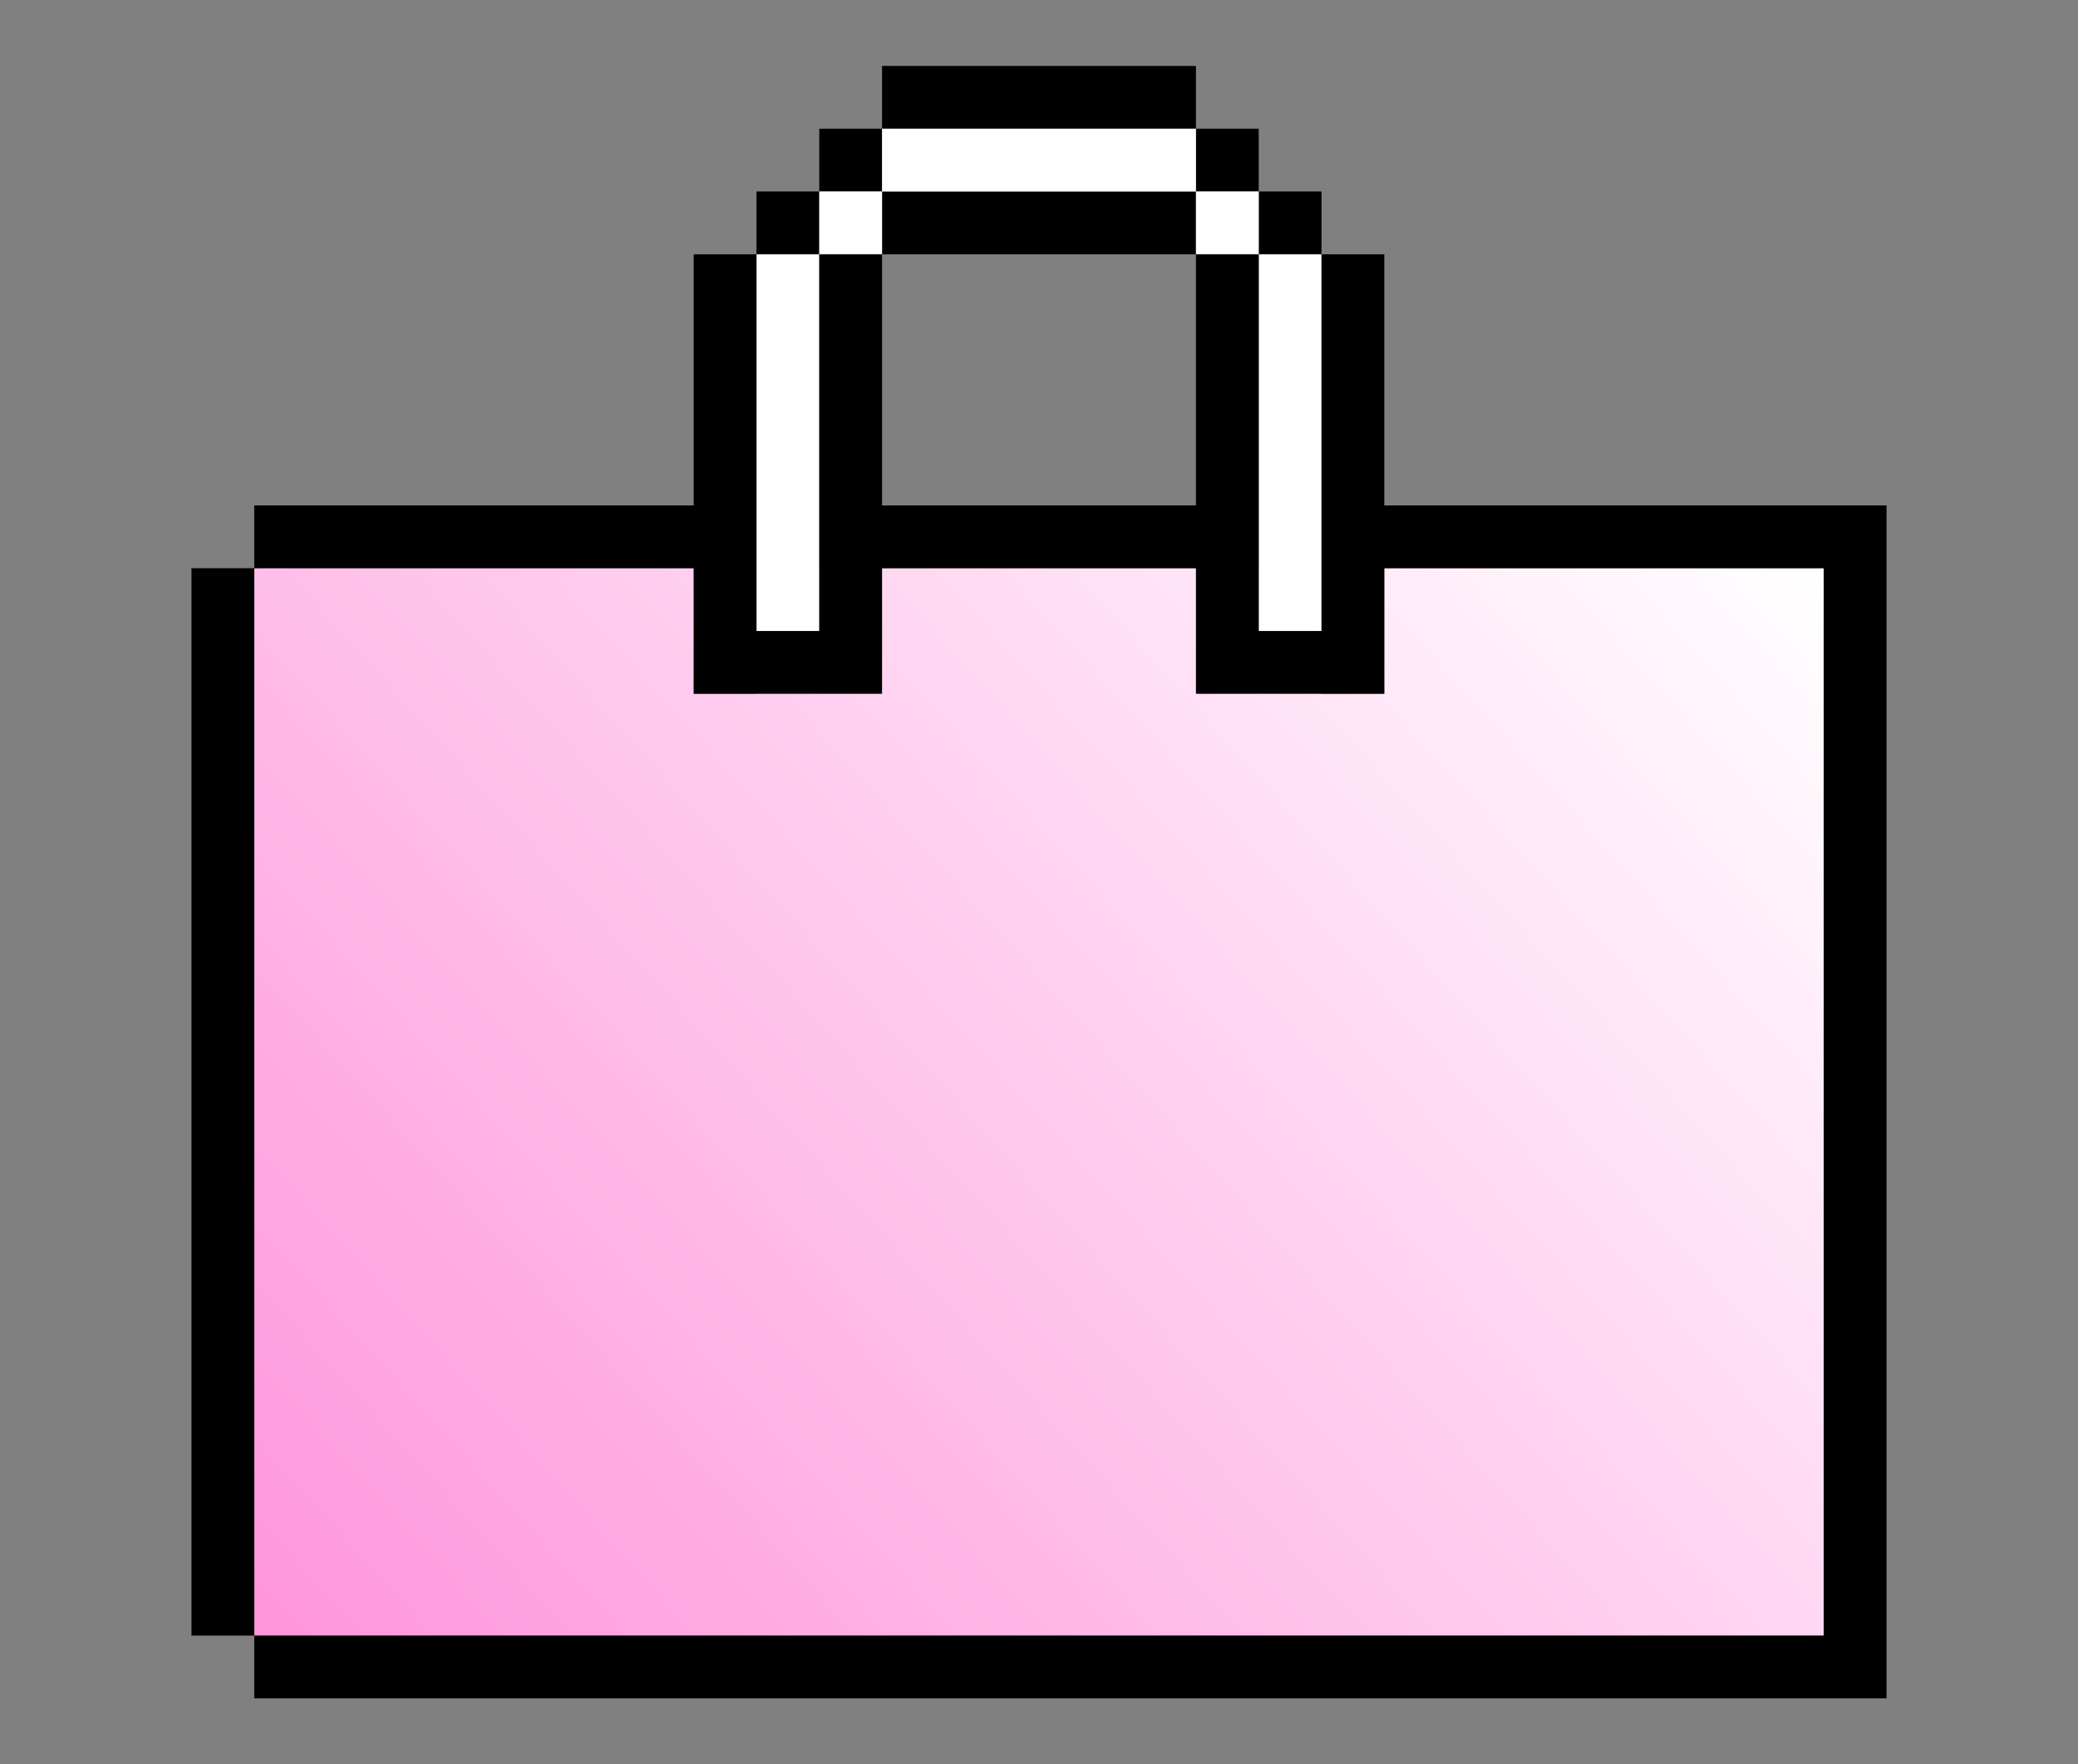 <?xml version="1.0" encoding="UTF-8"?>
<svg id="Layer_1" data-name="Layer 1" xmlns="http://www.w3.org/2000/svg" xmlns:xlink="http://www.w3.org/1999/xlink" viewBox="0 0 66.2 56.2">
  <rect x="0" y="0" width="66.2" height="56.2" fill="#808080" stroke="none"/>
  <defs>
    <style>
      .cls-1 {
        fill: url(#linear-gradient);
      }

      .cls-2 {
        fill: #fff;
      }
    </style>
    <linearGradient id="linear-gradient" x1="10.84" y1="55.14" x2="55.36" y2="15.06" gradientUnits="userSpaceOnUse">
      <stop offset="0" stop-color="#ff95dc"/>
      <stop offset="1" stop-color="#fff"/>
    </linearGradient>
  </defs>
  <polygon class="cls-1" points="58.1 18.1 58.1 52.1 8.1 52.1 8.1 18.1 22.1 18.1 22.1 22.1 24.1 22.1 24.1 20.1 26.1 20.1 26.1 18.1 40.1 18.1 40.1 20.1 42.1 20.1 42.1 22.1 44.1 22.1 44.1 18.1 58.1 18.1"/>
  <g>
    <rect x="28.1" y="2.1" width="10" height="2"/>
    <rect x="26.1" y="4.1" width="2" height="2"/>
    <rect x="38.1" y="4.1" width="2" height="2"/>
    <rect x="24.1" y="6.1" width="2" height="2"/>
    <rect x="40.1" y="6.1" width="2" height="2"/>
    <rect x="28.1" y="6.1" width="10" height="2"/>
    <g>
      <rect class="cls-2" x="28.1" y="4.1" width="10" height="2"/>
      <rect class="cls-2" x="24.1" y="8.1" width="2" height="12"/>
      <rect class="cls-2" x="26.1" y="6.1" width="2" height="2"/>
      <rect class="cls-2" x="38.1" y="6.1" width="2" height="2"/>
      <rect class="cls-2" x="40.1" y="8.1" width="2" height="12"/>
    </g>
    <polygon points="60.1 16.1 60.1 54.1 8.1 54.1 8.1 52.1 58.1 52.1 58.1 18.1 44.1 18.1 44.1 22.1 38.1 22.1 38.1 18.1 28.1 18.1 28.1 22.1 22.1 22.1 22.1 18.1 8.1 18.1 8.1 16.1 22.1 16.1 22.1 8.1 24.1 8.1 24.1 20.1 26.1 20.1 26.1 8.1 28.1 8.1 28.1 16.1 38.1 16.1 38.1 8.1 40.1 8.1 40.1 20.1 42.1 20.1 42.1 8.1 44.1 8.1 44.1 16.1 60.1 16.1"/>
    <polygon points="8.1 48.1 8.1 46.1 8.1 44.1 8.1 42.1 8.1 40.1 8.1 38.1 8.1 36.1 8.1 34.1 8.1 32.1 8.1 30.1 8.1 28.1 8.1 26.1 8.1 24.1 8.1 22.1 8.1 20.1 8.1 18.1 6.1 18.1 6.1 20.1 6.1 22.1 6.1 24.1 6.1 26.1 6.1 28.1 6.1 30.1 6.1 32.1 6.1 34.1 6.1 36.1 6.1 38.1 6.1 40.1 6.1 42.1 6.1 44.1 6.1 46.1 6.1 48.1 6.1 50.1 6.1 52.1 8.1 52.1 8.1 50.1 8.1 48.1"/>
  </g>
</svg>